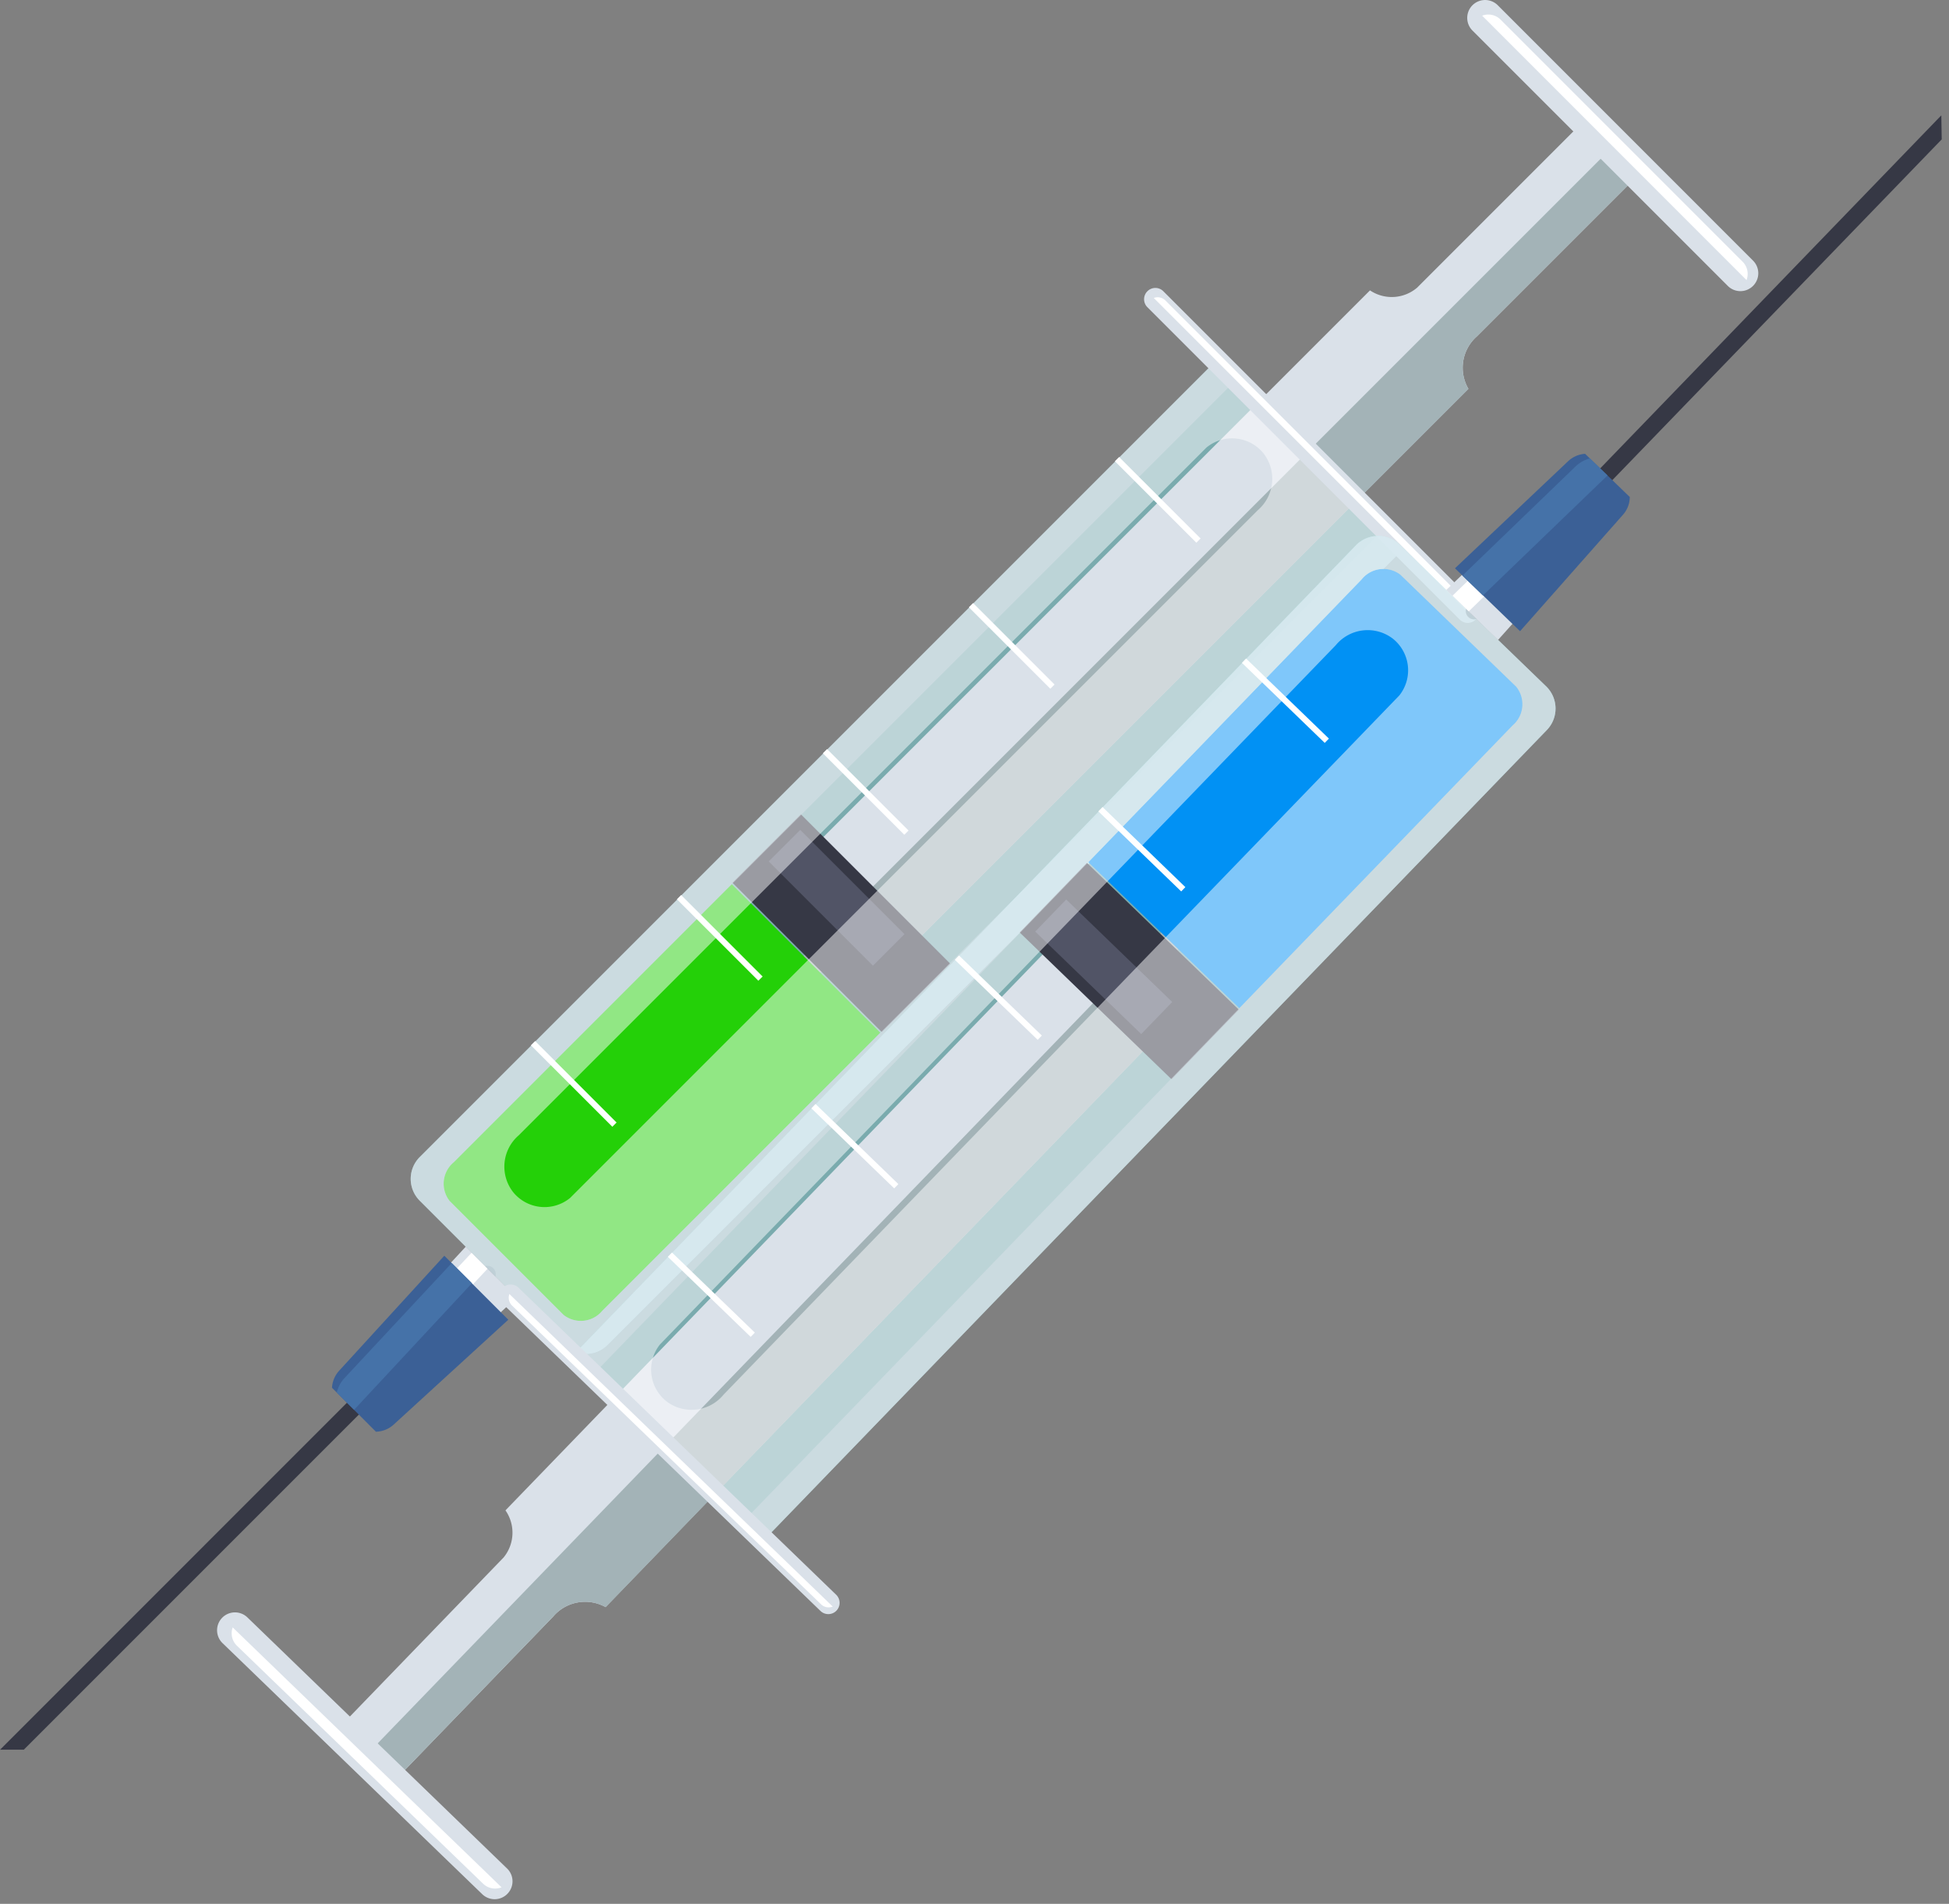 <svg xmlns="http://www.w3.org/2000/svg" width="28.965" height="28.291" viewBox="0 0 28.965 28.291">
  <rect x="0" y="0" width="28.965" height="28.291" fill="#808080" stroke="none"/>
  <g id="Group_4785" data-name="Group 4785" transform="translate(130.106 -137.615)">
    <g id="Group_4777" data-name="Group 4777" transform="translate(-130.106 137.615)">
      <path id="Path_959" data-name="Path 959" d="M-129.752,210.5l6.977-6.977a.125.125,0,0,0,0-.177.125.125,0,0,0-.177,0l-7.153,7.154Z" transform="translate(130.106 -184.5)" fill="#363845"/>
      <g id="Group_4776" data-name="Group 4776" transform="translate(5.427)">
        <g id="Group_4771" data-name="Group 4771" transform="translate(0.677 5.358)" opacity="0.4">
          <path id="Path_960" data-name="Path 960" d="M-96.819,156.327l-11.835,11.835a.459.459,0,0,0,0,.65l2.141,2.141a.459.459,0,0,0,.65,0l11.835-11.835Z" transform="translate(108.789 -156.327)" fill="#70ecf2"/>
        </g>
        <g id="Group_4773" data-name="Group 4773" transform="translate(5.458)">
          <g id="Group_4772" data-name="Group 4772" transform="translate(0.457 1.662)">
            <path id="Path_961" data-name="Path 961" d="M-78.81,146.755l2.528-2.528h0l-.806-.806-2.612,2.612a.58.58,0,0,1-.7.04l-8.449,8.449a.459.459,0,0,0,0,.65l.812.812a.459.459,0,0,0,.65,0l8.449-8.449A.622.622,0,0,1-78.81,146.755Z" transform="translate(89.418 -143.42)" fill="#dae1e9"/>
            <path id="Path_962" data-name="Path 962" d="M-79.885,147.758l2.528-2.528h0l-.4-.4-12.731,12.731,1.378-.571a.459.459,0,0,0,.65,0l8.449-8.449A.622.622,0,0,1-79.885,147.758Z" transform="translate(90.493 -144.423)" fill="#a3b3b7"/>
          </g>
          <rect id="Rectangle_3260" data-name="Rectangle 3260" width="1.438" height="3.139" transform="translate(0 13.117) rotate(-45.001)" fill="#363845"/>
          <rect id="Rectangle_3261" data-name="Rectangle 3261" width="0.663" height="2.191" transform="matrix(0.707, -0.707, 0.707, 0.707, 0.539, 12.801)" fill="#515466"/>
          <path id="Path_963" data-name="Path 963" d="M-49.7,141.863a.265.265,0,0,0,0-.375l-3.794-3.795a.266.266,0,0,0-.376,0h0a.266.266,0,0,0,0,.376l3.794,3.794a.265.265,0,0,0,.376,0Z" transform="translate(64.868 -137.615)" fill="#dae1e9"/>
          <path id="Path_964" data-name="Path 964" d="M-49.24,142.323a.257.257,0,0,0-.057-.272l-3.6-3.6a.257.257,0,0,0-.272-.057Z" transform="translate(64.311 -138.161)" fill="#fff"/>
        </g>
        <path id="Path_965" data-name="Path 965" d="M-102.8,183.505l-4.13,4.131a.414.414,0,0,0-.062.576l1.693,1.693a.414.414,0,0,0,.576-.062l4.131-4.131Z" transform="translate(108.247 -170.366)" fill="#24d008"/>
        <g id="Group_4774" data-name="Group 4774" transform="translate(0.677 5.358)" opacity="0.5">
          <path id="Path_966" data-name="Path 966" d="M-96.819,156.327l-11.835,11.835a.459.459,0,0,0,0,.65l2.141,2.141a.459.459,0,0,0,.65,0l11.835-11.835Zm-9.6,12.442a.6.6,0,0,1-.847-.084.614.614,0,0,1,.084-.847l10.218-10.218a.6.6,0,0,1,.847.084.614.614,0,0,1-.084.847Z" transform="translate(108.789 -156.327)" fill="#fdfeff"/>
        </g>
        <g id="Group_4775" data-name="Group 4775" transform="translate(0.677 5.358)" opacity="0.5">
          <path id="Path_967" data-name="Path 967" d="M-94.321,158.826l-11.62,11.62a.414.414,0,0,1-.576.062l-1.693-1.693a.414.414,0,0,1,.062-.576l11.62-11.62-.292-.292-11.835,11.835a.459.459,0,0,0,0,.65l2.141,2.141a.459.459,0,0,0,.65,0l11.835-11.835Z" transform="translate(108.789 -156.327)" fill="#dae1e9"/>
        </g>
        <path id="Path_968" data-name="Path 968" d="M-65.793,157.488a.167.167,0,0,0,0-.237l-4.642-4.642a.167.167,0,0,0-.237,0h0a.167.167,0,0,0,0,.237l4.642,4.642a.167.167,0,0,0,.237,0Z" transform="translate(82.297 -148.281)" fill="#dae1e9"/>
        <path id="Path_969" data-name="Path 969" d="M-111.152,204.066l.519.519a.385.385,0,0,0,.221-.1l1.511-1.4-.756-.756-1.4,1.511A.382.382,0,0,0-111.152,204.066Z" transform="translate(111.152 -183.804)" fill="#dae1e9"/>
        <path id="Path_970" data-name="Path 970" d="M-65.5,157.779a.162.162,0,0,0-.036-.172l-4.517-4.517a.163.163,0,0,0-.172-.036Z" transform="translate(81.945 -148.626)" fill="#fff"/>
        <path id="Path_971" data-name="Path 971" d="M-110.955,204.349l.2.2,1.562-1.665-.237-.237-1.424,1.518A.466.466,0,0,0-110.955,204.349Z" transform="translate(111.011 -184.03)" fill="#fff"/>
        <rect id="Rectangle_3262" data-name="Rectangle 3262" width="0.089" height="1.712" transform="translate(11.142 6.854) rotate(-45)" fill="#fff"/>
        <rect id="Rectangle_3263" data-name="Rectangle 3263" width="0.089" height="1.712" transform="translate(8.972 9.024) rotate(-45)" fill="#fff"/>
        <rect id="Rectangle_3264" data-name="Rectangle 3264" width="0.089" height="1.712" transform="translate(6.802 11.194) rotate(-45)" fill="#fff"/>
        <rect id="Rectangle_3265" data-name="Rectangle 3265" width="0.089" height="1.712" transform="translate(4.633 13.363) rotate(-45)" fill="#fff"/>
        <rect id="Rectangle_3266" data-name="Rectangle 3266" width="0.089" height="1.712" transform="matrix(0.707, -0.707, 0.707, 0.707, 2.463, 15.533)" fill="#fff"/>
      </g>
      <path id="Path_972" data-name="Path 972" d="M-112.875,204.739l.653.653a.406.406,0,0,0,.257-.1l1.71-1.564-.951-.951-1.564,1.71A.407.407,0,0,0-112.875,204.739Z" transform="translate(117.809 -184.117)" fill="#3b6096"/>
      <path id="Path_973" data-name="Path 973" d="M-112.627,205.094l.257.257,1.752-1.882-.3-.3-1.6,1.716A.478.478,0,0,0-112.627,205.094Z" transform="translate(117.632 -184.401)" fill="#4572a8"/>
    </g>
    <g id="Group_4784" data-name="Group 4784" transform="matrix(-0.017, -1, 1, -0.017, -126.811, 165.906)">
      <path id="Path_974" data-name="Path 974" d="M-57.557,210.5l-6.976-6.977a.125.125,0,0,1,0-.177.125.125,0,0,1,.177,0L-57.2,210.5Z" transform="translate(83.335 -184.5)" fill="#363845"/>
      <g id="Group_4783" data-name="Group 4783" transform="translate(0)">
        <g id="Group_4778" data-name="Group 4778" transform="translate(5.268 5.358)" opacity="0.4">
          <path id="Path_975" data-name="Path 975" d="M-111.708,159.118l11.835,11.835a.459.459,0,0,0,.65,0l2.141-2.141a.459.459,0,0,0,0-.65l-11.835-11.835Z" transform="translate(111.708 -156.327)" fill="#70ecf2"/>
        </g>
        <g id="Group_4780" data-name="Group 4780">
          <g id="Group_4779" data-name="Group 4779" transform="translate(1.654 1.662)">
            <path id="Path_976" data-name="Path 976" d="M-121.8,146.755l-2.528-2.528h0l.806-.806,2.612,2.612a.58.58,0,0,0,.7.04l8.449,8.449a.459.459,0,0,1,0,.65l-.812.812a.459.459,0,0,1-.65,0l-8.449-8.449A.623.623,0,0,0-121.8,146.755Z" transform="translate(124.33 -143.42)" fill="#dae1e9"/>
            <path id="Path_977" data-name="Path 977" d="M-121.8,147.758l-2.528-2.528h0l.4-.4,12.731,12.731-1.378-.571a.459.459,0,0,1-.65,0l-8.449-8.449A.623.623,0,0,0-121.8,147.758Z" transform="translate(124.33 -144.423)" fill="#a3b3b7"/>
          </g>
          <rect id="Rectangle_3267" data-name="Rectangle 3267" width="3.139" height="1.438" transform="translate(12.01 14.32) rotate(-45)" fill="#363845"/>
          <rect id="Rectangle_3268" data-name="Rectangle 3268" width="2.191" height="0.663" transform="translate(12.689 13.881) rotate(-45)" fill="#515466"/>
          <path id="Path_978" data-name="Path 978" d="M-130.029,141.863a.265.265,0,0,1,0-.375l3.795-3.795a.266.266,0,0,1,.376,0h0a.266.266,0,0,1,0,.376l-3.795,3.794a.265.265,0,0,1-.376,0Z" transform="translate(130.107 -137.615)" fill="#dae1e9"/>
          <path id="Path_979" data-name="Path 979" d="M-129.534,142.323a.258.258,0,0,1,.057-.272l3.6-3.6a.257.257,0,0,1,.272-.057Z" transform="translate(129.709 -138.161)" fill="#fff"/>
        </g>
        <path id="Path_980" data-name="Path 980" d="M-82.324,183.505l4.131,4.131a.415.415,0,0,1,.062.576l-1.693,1.693a.414.414,0,0,1-.576-.062l-4.131-4.131Z" transform="translate(97.58 -170.366)" fill="#0191f4"/>
        <g id="Group_4781" data-name="Group 4781" transform="translate(5.268 5.358)" opacity="0.5">
          <path id="Path_981" data-name="Path 981" d="M-111.708,159.118l11.835,11.835a.459.459,0,0,0,.65,0l2.141-2.141a.459.459,0,0,0,0-.65l-11.835-11.835Zm2.168-.566a.614.614,0,0,1-.084-.847.6.6,0,0,1,.847-.084l10.218,10.218a.614.614,0,0,1,.084.847.6.6,0,0,1-.847.084Z" transform="translate(111.708 -156.327)" fill="#fdfeff"/>
        </g>
        <g id="Group_4782" data-name="Group 4782" transform="translate(5.268 5.358)" opacity="0.5">
          <path id="Path_982" data-name="Path 982" d="M-111.416,158.826l11.62,11.62a.414.414,0,0,0,.576.062l1.693-1.693a.415.415,0,0,0-.062-.576l-11.62-11.62.292-.292,11.835,11.835a.459.459,0,0,1,0,.65l-2.141,2.141a.459.459,0,0,1-.65,0l-11.835-11.835Z" transform="translate(111.708 -156.327)" fill="#dae1e9"/>
        </g>
        <path id="Path_983" data-name="Path 983" d="M-115.559,157.488a.168.168,0,0,1,0-.237l4.642-4.642a.168.168,0,0,1,.237,0h0a.168.168,0,0,1,0,.237l-4.642,4.642a.168.168,0,0,1-.237,0Z" transform="translate(119.759 -148.281)" fill="#dae1e9"/>
        <path id="Path_984" data-name="Path 984" d="M-63.406,204.066l-.519.519a.384.384,0,0,1-.221-.1l-1.511-1.4.756-.756,1.4,1.511A.384.384,0,0,1-63.406,204.066Z" transform="translate(84.11 -183.804)" fill="#dae1e9"/>
        <path id="Path_985" data-name="Path 985" d="M-115.247,157.779a.162.162,0,0,1,.036-.172l4.517-4.517a.163.163,0,0,1,.172-.036Z" transform="translate(119.509 -148.626)" fill="#fff"/>
        <path id="Path_986" data-name="Path 986" d="M-62.393,204.349l-.2.2-1.562-1.665.237-.237,1.424,1.518A.462.462,0,0,1-62.393,204.349Z" transform="translate(83.041 -184.03)" fill="#fff"/>
        <rect id="Rectangle_3269" data-name="Rectangle 3269" width="1.712" height="0.089" transform="translate(8.289 8.002) rotate(-45)" fill="#fff"/>
        <rect id="Rectangle_3270" data-name="Rectangle 3270" width="1.712" height="0.089" transform="translate(10.459 10.172) rotate(-45)" fill="#fff"/>
        <rect id="Rectangle_3271" data-name="Rectangle 3271" width="1.712" height="0.089" transform="translate(12.629 12.341) rotate(-45)" fill="#fff"/>
        <rect id="Rectangle_3272" data-name="Rectangle 3272" width="1.712" height="0.089" transform="translate(14.798 14.511) rotate(-45)" fill="#fff"/>
        <rect id="Rectangle_3273" data-name="Rectangle 3273" width="1.712" height="0.089" transform="matrix(0.707, -0.707, 0.707, 0.707, 16.968, 16.681)" fill="#fff"/>
      </g>
      <path id="Path_987" data-name="Path 987" d="M-62.6,204.739l-.653.653a.4.4,0,0,1-.256-.1l-1.71-1.564.951-.951,1.564,1.71A.407.407,0,0,1-62.6,204.739Z" transform="translate(83.797 -184.117)" fill="#3b6096"/>
      <path id="Path_988" data-name="Path 988" d="M-61.326,205.094l-.257.257-1.752-1.882.3-.3,1.6,1.716A.484.484,0,0,1-61.326,205.094Z" transform="translate(82.453 -184.401)" fill="#4572a8"/>
    </g>
  </g>
</svg>

